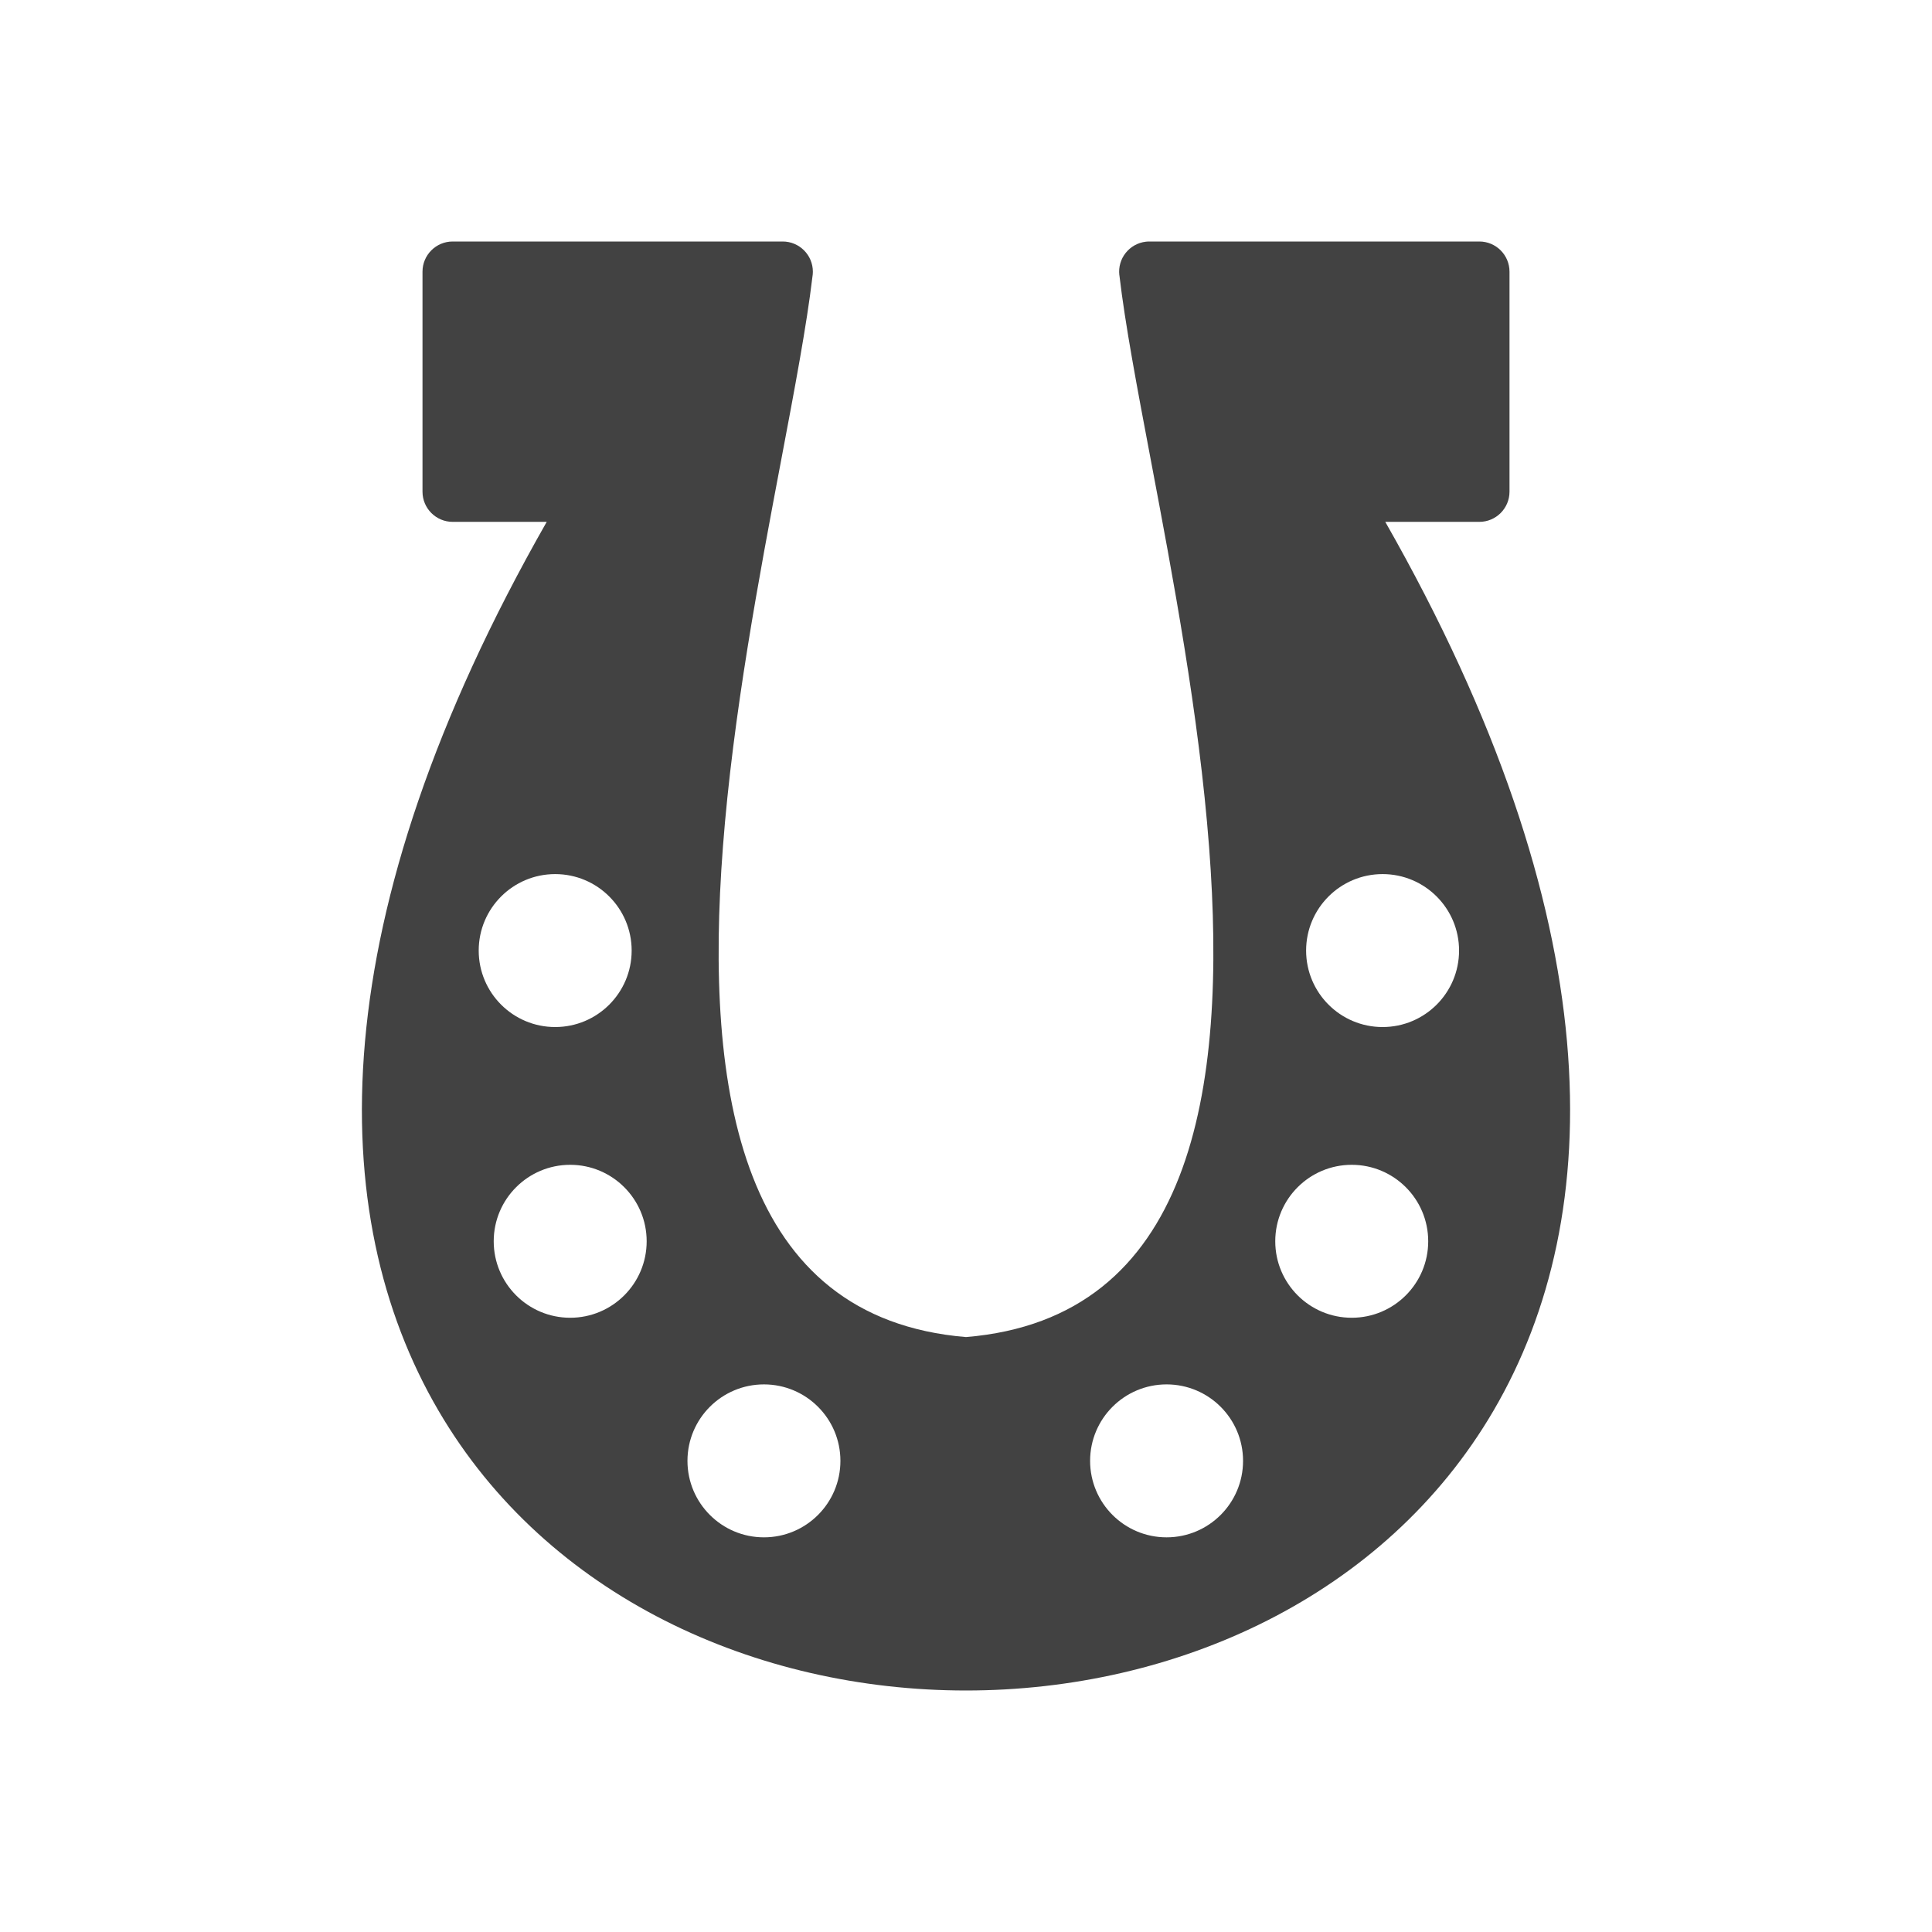 <?xml version="1.0" encoding="UTF-8"?>
<!DOCTYPE svg PUBLIC "-//W3C//DTD SVG 1.1//EN" "http://www.w3.org/Graphics/SVG/1.1/DTD/svg11.dtd">
<!-- Creator: CorelDRAW -->
<svg xmlns="http://www.w3.org/2000/svg" xml:space="preserve" width="2048px" height="2048px" style="shape-rendering:geometricPrecision; text-rendering:geometricPrecision; image-rendering:optimizeQuality; fill-rule:evenodd; clip-rule:evenodd"
viewBox="0 0 2048 2048"
 xmlns:xlink="http://www.w3.org/1999/xlink">
 <defs>
  <style type="text/css">
   <![CDATA[
    .fil1 {fill:none}
    .fil0 {fill:#424242}
   ]]>
  </style>
 </defs>
 <g id="Layer_x0020_1">
  <path class="fil0" d="M766.292 898.172c10.756,-140.803 38.481,-287.289 61.716,-410.06 14.374,-75.95 27.063,-142.994 33.19,-194.629 0.307,-1.782 0.47,-3.613 0.47,-5.483 0,-17.673 -14.328,-32.001 -32.001,-32.001l-349.799 0c-17.673,0 -32.001,14.328 -32.001,32.001l0 233.198c0,17.673 14.328,32.001 32.001,32.001l99.678 0c-239.401,420.065 -235.98,734.647 -114.854,941.95 115.631,197.899 337.65,296.851 559.308,296.851 221.658,0 443.677,-98.953 559.308,-296.851 121.125,-207.301 124.549,-521.885 -114.855,-941.95l99.679 0c17.673,0 32.001,-14.328 32.001,-32.001l0 -233.198c0,-17.673 -14.328,-32.001 -32.001,-32.001l-349.372 0c-1.361,-0.017 -2.74,0.053 -4.129,0.215 -17.555,2.043 -30.128,17.933 -28.084,35.487l0.044 -0.005c6.045,51.872 18.862,119.588 33.402,196.415 23.235,122.772 50.96,269.258 61.717,410.06 19.807,259.26 -18.476,499.322 -257.71,519.174 -239.234,-19.852 -277.517,-259.914 -257.708,-519.174zm747.668 417.638c0,-22.383 -9.077,-42.651 -23.747,-57.32 -14.672,-14.672 -34.937,-23.747 -57.32,-23.747 -22.382,0 -42.65,9.076 -57.321,23.747 -14.671,14.669 -23.747,34.937 -23.747,57.32 0,22.383 9.077,42.651 23.747,57.32 14.672,14.672 34.939,23.747 57.321,23.747 22.383,0 42.648,-9.076 57.32,-23.747 14.671,-14.669 23.747,-34.937 23.747,-57.32zm-196.269 232.767c0,-22.383 -9.077,-42.651 -23.747,-57.32 -14.672,-14.672 -34.937,-23.747 -57.32,-23.747 -22.382,0 -42.65,9.076 -57.321,23.747 -14.671,14.669 -23.747,34.937 -23.747,57.32 0,22.383 9.077,42.651 23.747,57.32 14.672,14.672 34.939,23.747 57.321,23.747 22.383,0 42.648,-9.076 57.32,-23.747 14.671,-14.669 23.747,-34.937 23.747,-57.32zm-426.812 0c0,-22.383 -9.077,-42.651 -23.747,-57.32 -14.672,-14.672 -34.937,-23.747 -57.32,-23.747 -22.382,0 -42.65,9.076 -57.321,23.747 -14.671,14.669 -23.747,34.937 -23.747,57.32 0,22.383 9.077,42.651 23.747,57.32 14.672,14.672 34.939,23.747 57.321,23.747 22.383,0 42.648,-9.076 57.32,-23.747 14.671,-14.669 23.747,-34.937 23.747,-57.32zm-205.386 -232.767c0,-22.383 -9.077,-42.651 -23.747,-57.32 -14.672,-14.672 -34.937,-23.747 -57.32,-23.747 -22.382,0 -42.65,9.076 -57.321,23.747 -14.671,14.669 -23.747,34.937 -23.747,57.32 0,22.383 9.077,42.651 23.747,57.32 14.672,14.672 34.939,23.747 57.321,23.747 22.383,0 42.648,-9.076 57.32,-23.747 14.671,-14.669 23.747,-34.937 23.747,-57.32zm-39.654 -365.487c14.671,14.669 23.747,34.937 23.747,57.32 0,22.383 -9.077,42.651 -23.747,57.32 -14.672,14.672 -34.937,23.747 -57.32,23.747 -22.382,0 -42.65,-9.076 -57.321,-23.747 -14.671,-14.669 -23.747,-34.937 -23.747,-57.32 0,-22.383 9.077,-42.651 23.747,-57.32 14.672,-14.672 34.939,-23.747 57.321,-23.747 22.383,0 42.648,9.076 57.32,23.747zm819.762 138.388c-22.382,0 -42.65,-9.076 -57.32,-23.746 -14.672,-14.672 -23.747,-34.939 -23.747,-57.321 0,-22.382 9.076,-42.65 23.747,-57.321 14.671,-14.671 34.938,-23.746 57.32,-23.746 22.382,0 42.65,9.077 57.321,23.746 14.669,14.672 23.746,34.939 23.746,57.321 0,22.382 -9.077,42.65 -23.746,57.321 -14.672,14.669 -34.939,23.746 -57.321,23.746z"/>
 </g>
 <rect class="fil1" width="2048" height="2048"/>
</svg>
